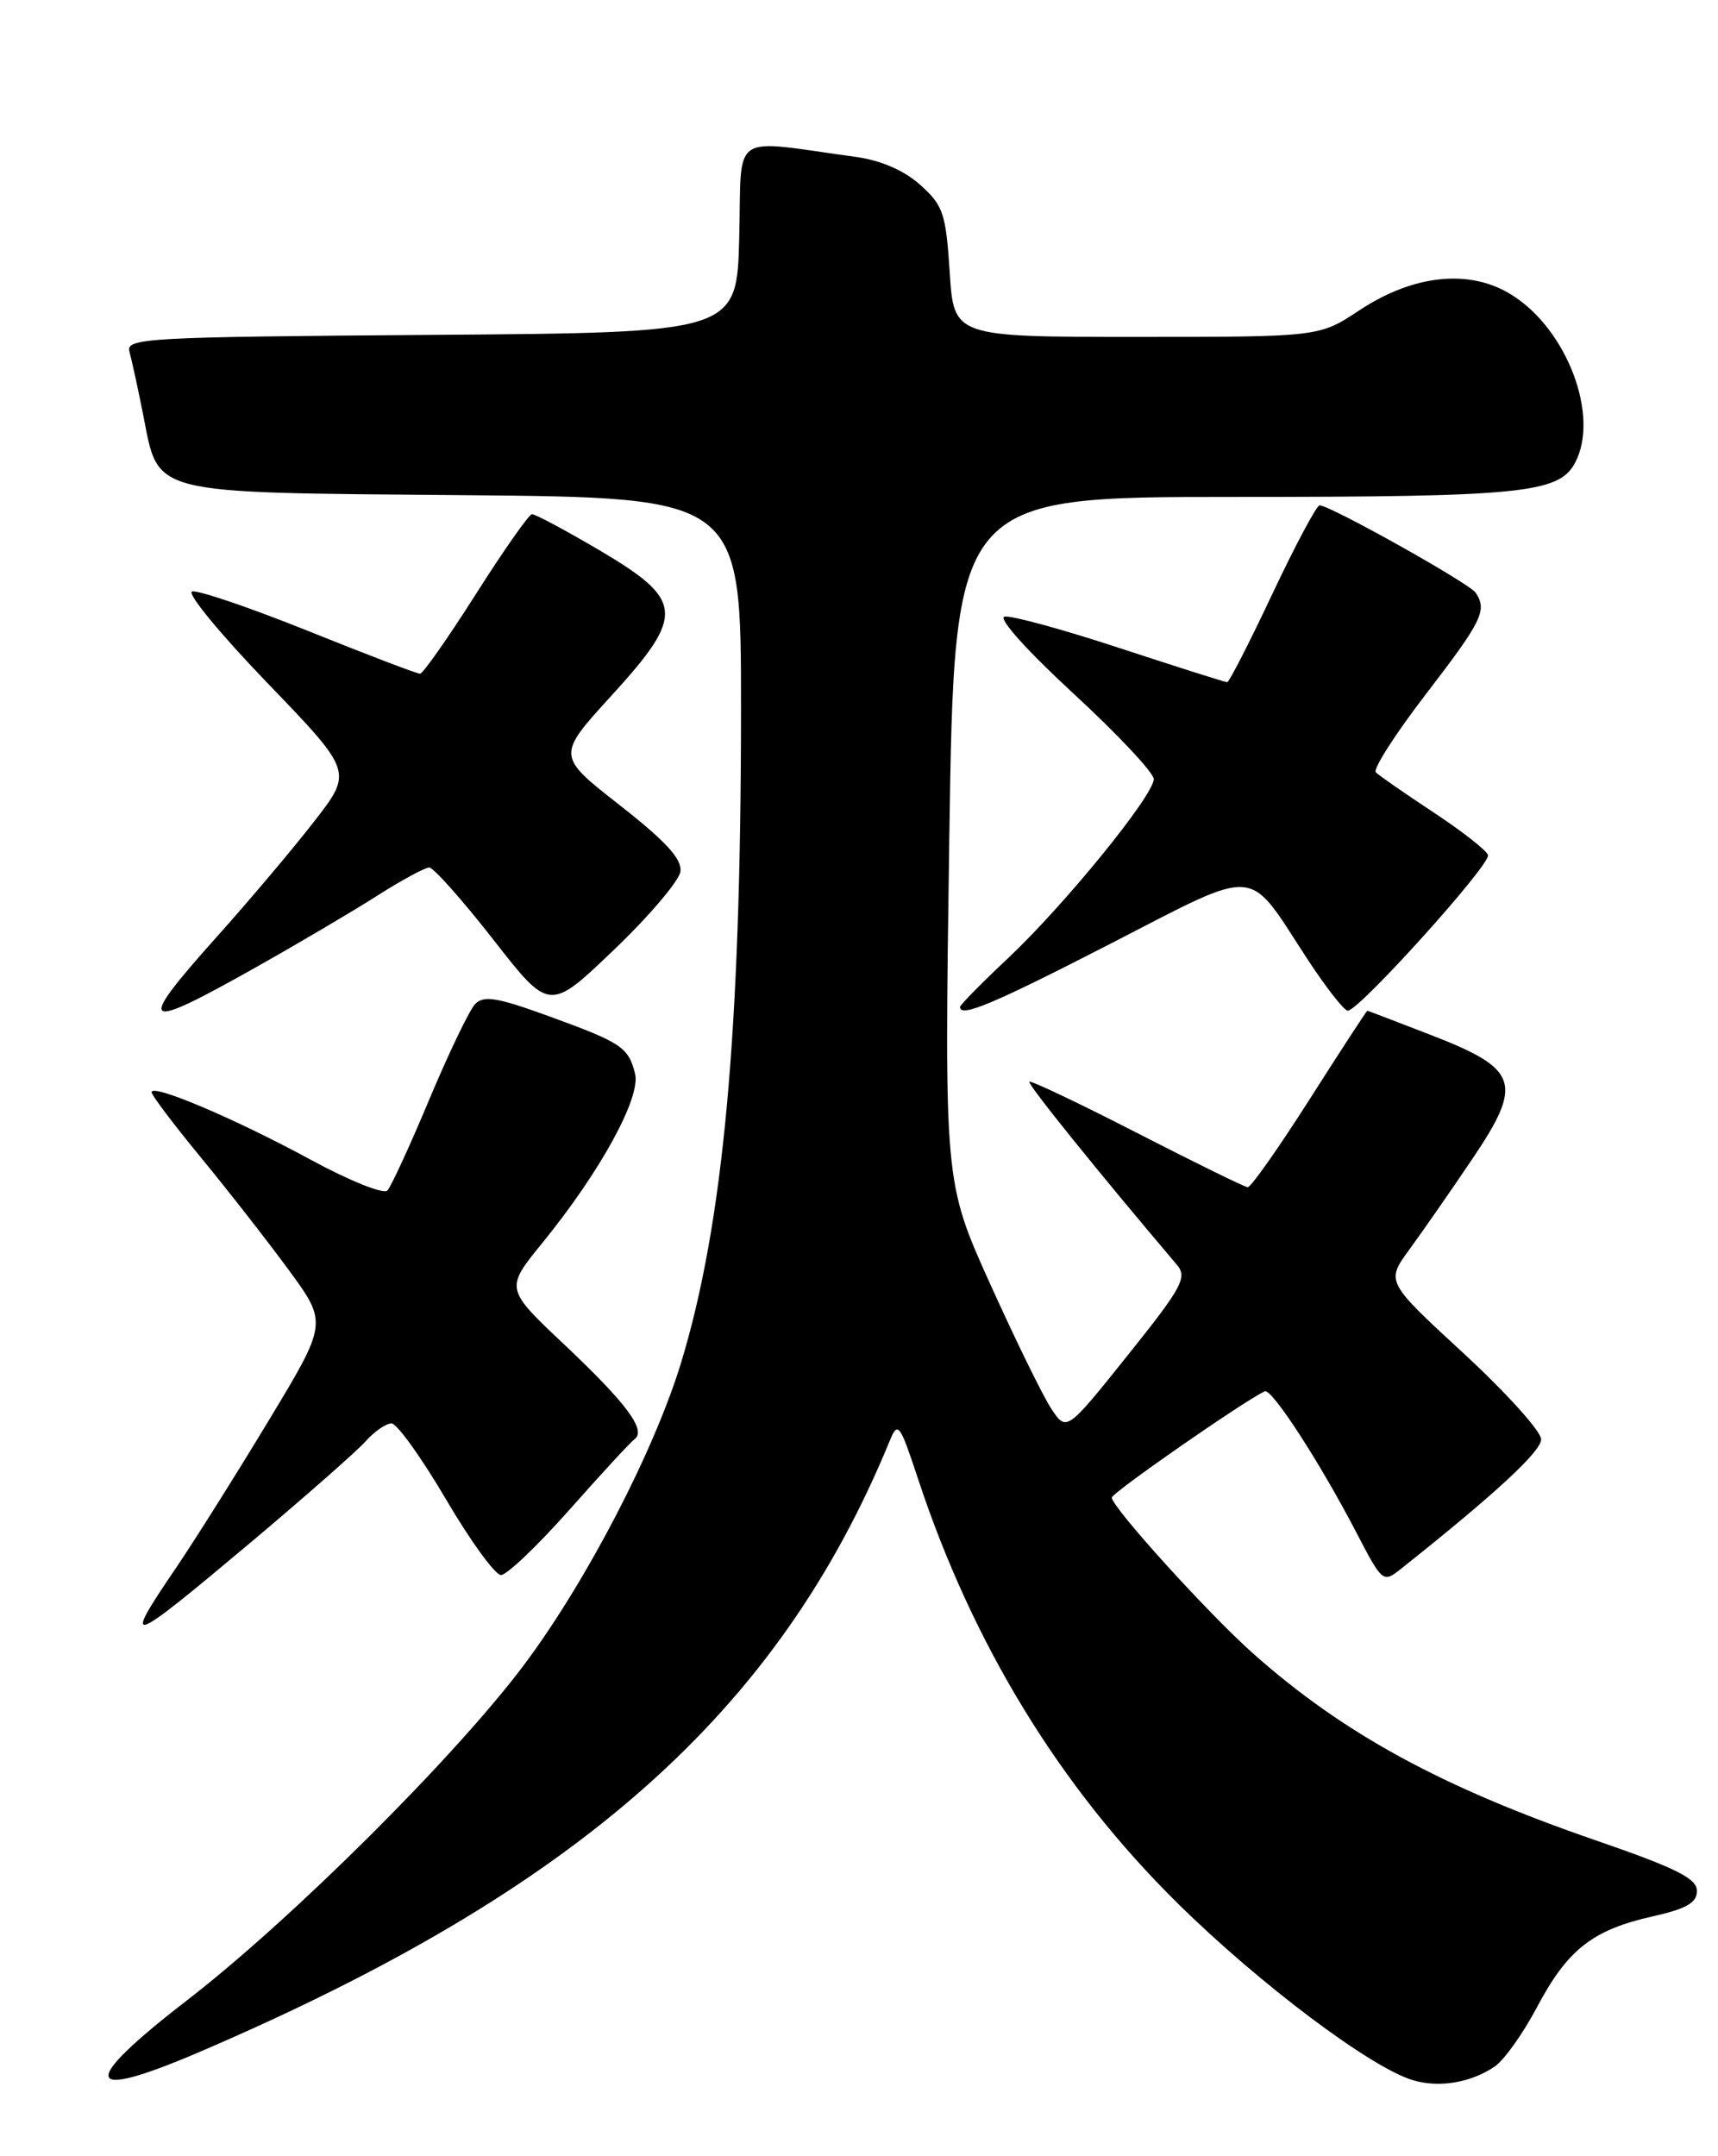 <?xml version="1.0" encoding="UTF-8" standalone="no"?>
<!DOCTYPE svg PUBLIC "-//W3C//DTD SVG 1.1//EN" "http://www.w3.org/Graphics/SVG/1.1/DTD/svg11.dtd" >
<svg xmlns="http://www.w3.org/2000/svg" xmlns:xlink="http://www.w3.org/1999/xlink" version="1.1" viewBox="0 0 204 256">
 <g >
 <path fill="currentColor"
d=" M 177.50 245.35 C 178.60 244.60 180.85 241.44 182.50 238.32 C 186.12 231.49 189.08 229.15 196.15 227.55 C 200.26 226.63 201.50 225.92 201.50 224.50 C 201.50 223.03 199.02 221.79 189.50 218.51 C 171.15 212.18 159.52 205.84 148.80 196.32 C 143.51 191.62 132.05 178.98 132.02 177.81 C 132.00 177.25 147.78 166.29 150.18 165.19 C 151.01 164.81 156.71 173.60 161.04 181.92 C 164.17 187.93 164.22 187.97 166.39 186.24 C 177.55 177.37 183.00 172.33 183.00 170.89 C 183.00 169.95 178.85 165.35 173.78 160.67 C 164.56 152.17 164.56 152.17 167.37 148.33 C 168.91 146.22 172.24 141.44 174.76 137.70 C 180.91 128.61 180.37 126.94 170.00 122.92 C 165.88 121.32 162.44 120.01 162.36 120.00 C 162.28 120.00 159.20 124.72 155.52 130.50 C 151.84 136.28 148.53 140.98 148.16 140.96 C 147.80 140.94 141.89 138.04 135.03 134.52 C 128.17 131.00 122.41 128.26 122.23 128.44 C 121.97 128.69 130.44 139.20 139.75 150.17 C 141.01 151.66 140.38 152.83 133.90 160.92 C 126.64 169.99 126.64 169.99 124.83 167.25 C 123.83 165.74 120.57 159.07 117.57 152.43 C 112.13 140.37 112.13 140.37 112.72 99.68 C 113.32 59.00 113.32 59.00 146.51 59.00 C 180.71 59.00 185.09 58.56 187.02 54.96 C 189.99 49.41 186.07 39.06 179.44 34.97 C 174.49 31.90 167.83 32.60 161.42 36.84 C 156.66 40.00 156.66 40.00 134.96 40.00 C 113.26 40.00 113.26 40.00 112.77 32.32 C 112.32 25.34 112.00 24.39 109.27 21.95 C 107.35 20.23 104.60 19.04 101.63 18.63 C 86.46 16.56 88.10 15.43 87.78 28.14 C 87.50 39.50 87.50 39.50 51.19 39.76 C 17.25 40.01 14.91 40.14 15.37 41.76 C 15.64 42.72 16.36 46.04 16.98 49.14 C 18.91 58.88 17.25 58.46 55.10 58.79 C 88.00 59.08 88.00 59.08 87.99 84.29 C 87.98 122.61 85.90 145.24 80.89 161.74 C 77.71 172.20 69.73 187.59 62.35 197.50 C 54.28 208.34 34.67 227.88 22.20 237.50 C 9.30 247.46 9.80 249.58 23.66 243.64 C 68.65 224.36 92.39 203.34 105.67 171.02 C 106.61 168.72 106.85 169.05 108.99 175.52 C 115.49 195.24 125.87 212.20 139.86 226.00 C 149.57 235.57 162.83 245.54 167.81 246.99 C 170.93 247.91 174.66 247.27 177.50 245.35 Z  M 29.76 183.14 C 36.21 177.71 42.36 172.31 43.40 171.14 C 44.45 169.96 45.84 169.00 46.49 169.00 C 47.13 169.00 50.04 173.05 52.95 178.00 C 55.85 182.95 58.80 187.00 59.49 187.00 C 60.19 187.00 63.84 183.51 67.62 179.25 C 71.39 174.99 74.87 171.22 75.34 170.88 C 76.79 169.83 74.44 166.66 67.05 159.68 C 59.97 153.01 59.97 153.01 64.40 147.57 C 71.29 139.11 76.11 130.30 75.41 127.48 C 74.61 124.32 73.83 123.80 65.08 120.62 C 59.03 118.42 57.43 118.16 56.42 119.21 C 55.74 119.92 53.30 125.00 50.99 130.50 C 48.69 136.00 46.44 140.88 46.00 141.35 C 45.55 141.82 41.44 140.17 36.85 137.67 C 27.91 132.82 18.00 128.61 18.00 129.68 C 18.00 130.03 20.63 133.51 23.84 137.41 C 27.05 141.31 31.75 147.33 34.29 150.79 C 38.90 157.08 38.90 157.08 31.90 168.67 C 28.05 175.05 23.12 182.88 20.95 186.08 C 14.40 195.72 15.01 195.52 29.76 183.14 Z  M 30.36 114.86 C 35.39 112.03 41.87 108.21 44.77 106.36 C 47.67 104.51 50.46 103.00 50.97 103.00 C 51.47 103.00 54.90 106.85 58.57 111.55 C 65.24 120.10 65.24 120.10 72.87 112.80 C 77.07 108.79 80.63 104.59 80.79 103.49 C 81.01 102.01 79.10 99.92 73.59 95.60 C 66.09 89.73 66.09 89.73 72.59 82.61 C 81.38 72.98 81.24 71.27 71.16 65.32 C 67.13 62.95 63.53 61.02 63.16 61.05 C 62.80 61.08 59.80 65.35 56.50 70.55 C 53.20 75.74 50.22 79.99 49.88 79.99 C 49.53 80.00 43.56 77.72 36.60 74.92 C 29.65 72.13 23.44 70.02 22.80 70.23 C 22.17 70.44 26.21 75.34 31.78 81.12 C 41.90 91.63 41.90 91.63 37.28 97.56 C 34.74 100.83 29.59 106.93 25.83 111.13 C 16.04 122.07 16.65 122.58 30.36 114.86 Z  M 131.95 112.00 C 149.68 102.89 148.01 102.77 155.08 113.62 C 157.36 117.13 159.60 120.00 160.04 120.00 C 161.37 120.00 177.04 102.62 176.69 101.52 C 176.51 100.96 173.59 98.67 170.20 96.44 C 166.82 94.21 163.74 92.07 163.37 91.70 C 163.00 91.33 165.69 87.13 169.35 82.37 C 176.01 73.70 176.61 72.47 175.23 70.38 C 174.51 69.27 157.94 60.00 156.69 60.00 C 156.34 60.00 153.82 64.72 151.09 70.50 C 148.37 76.28 145.95 81.00 145.72 81.00 C 145.49 81.00 139.76 79.18 132.99 76.96 C 126.22 74.73 120.05 73.05 119.28 73.21 C 118.47 73.38 121.94 77.25 127.44 82.32 C 132.70 87.17 137.00 91.75 137.00 92.50 C 137.00 94.44 126.35 107.52 119.65 113.81 C 116.54 116.73 114.00 119.31 114.00 119.56 C 114.00 120.86 117.95 119.20 131.95 112.00 Z "/>
</g>
</svg>